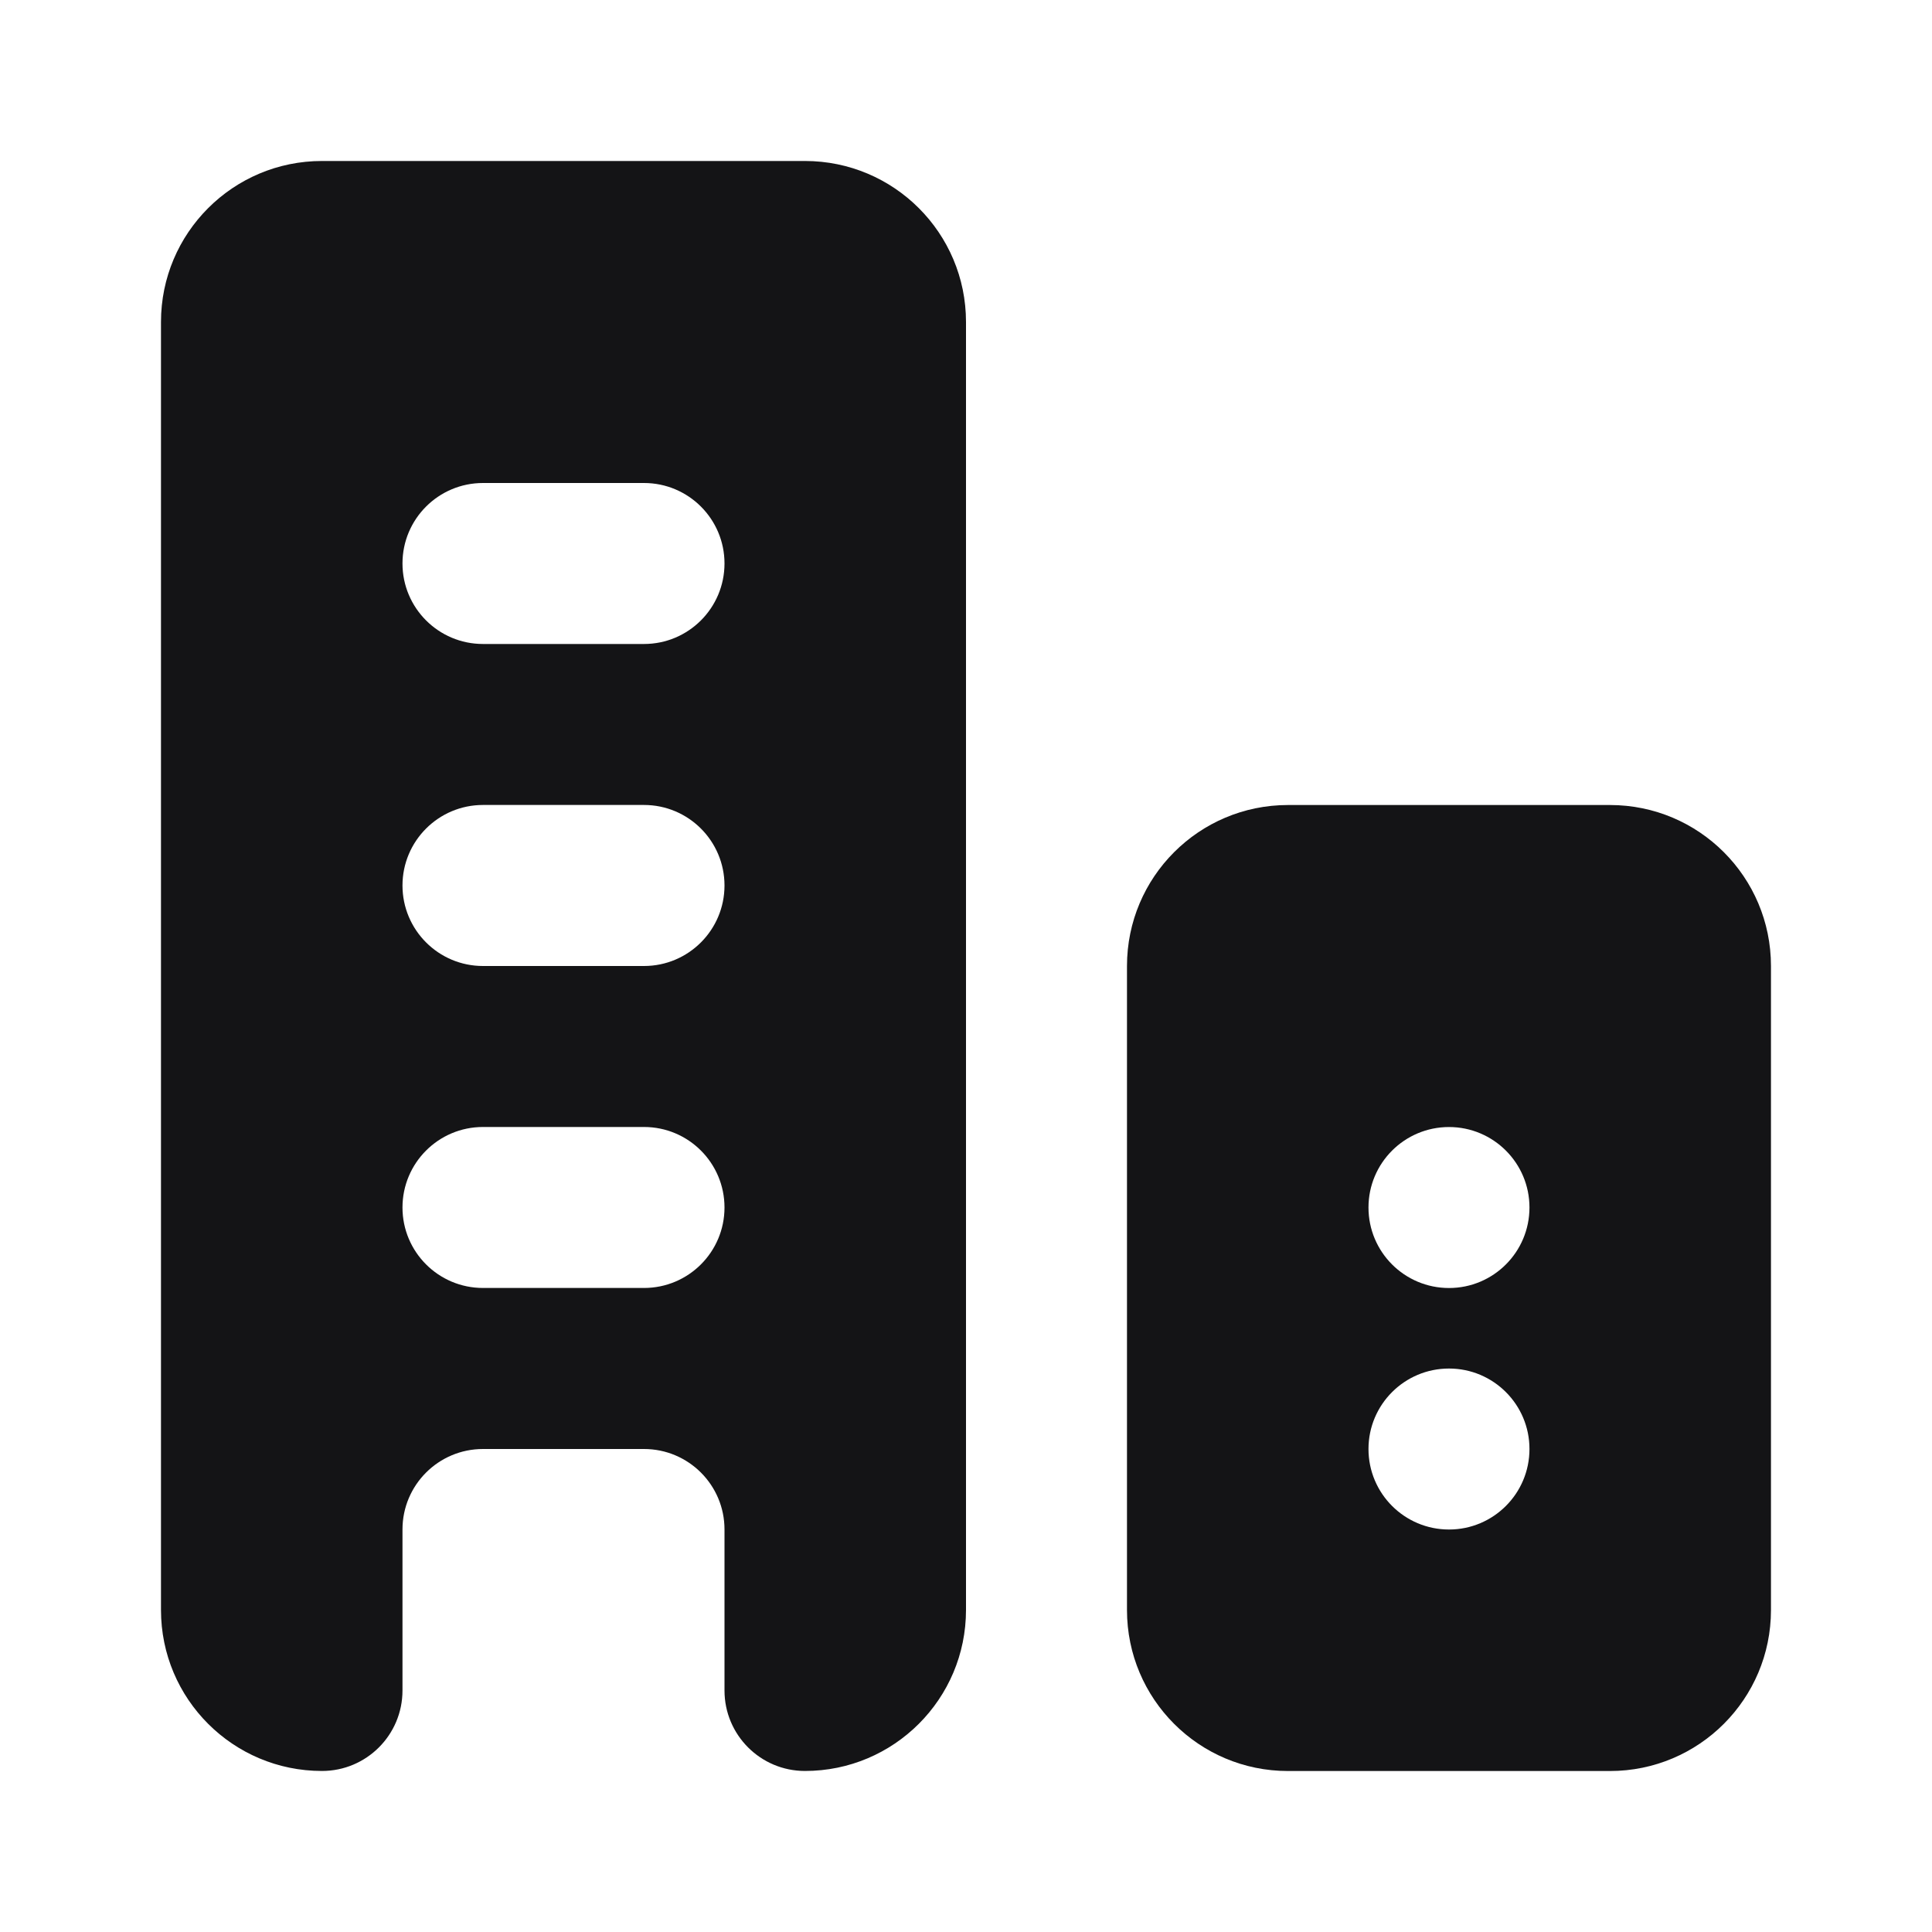 <svg width="40" height="40" viewBox="0 0 40 40" fill="none" xmlns="http://www.w3.org/2000/svg">
<path fill-rule="evenodd" clip-rule="evenodd" d="M23.333 20C23.333 18.159 24.825 16.667 26.666 16.667H33.333C35.174 16.667 36.666 18.159 36.666 20V33.334C36.666 35.175 35.174 36.667 33.333 36.667H26.666C24.825 36.667 23.333 35.175 23.333 33.334V20ZM30 23.334C30.92 23.334 31.666 24.08 31.666 25C31.666 25.921 30.92 26.667 30 26.667C29.079 26.667 28.333 25.921 28.333 25C28.333 24.08 29.079 23.334 30 23.334ZM31.666 30C31.666 29.08 30.92 28.334 30 28.334C29.079 28.334 28.333 29.08 28.333 30C28.333 30.921 29.079 31.667 30 31.667C30.92 31.667 31.666 30.921 31.666 30Z" fill="#141416"/>
<path fill-rule="evenodd" clip-rule="evenodd" d="M6.666 3.333C4.825 3.333 3.333 4.825 3.333 6.666V33.333C3.333 35.174 4.825 36.666 6.666 36.666C7.587 36.666 8.333 35.92 8.333 35V31.666C8.333 30.746 9.079 30 10 30H13.333C14.254 30 15 30.746 15 31.666V35C15 35.92 15.746 36.666 16.666 36.666C18.507 36.666 20 35.174 20 33.333V6.666C20 4.825 18.507 3.333 16.666 3.333H6.666ZM13.333 10C14.254 10 15 10.746 15 11.666C15 12.587 14.254 13.333 13.333 13.333H10C9.079 13.333 8.333 12.587 8.333 11.666C8.333 10.746 9.079 10 10 10H13.333ZM13.333 16.666C14.254 16.666 15 17.413 15 18.333C15 19.253 14.254 20 13.333 20H10C9.079 20 8.333 19.253 8.333 18.333C8.333 17.413 9.079 16.666 10 16.666H13.333ZM13.333 23.333C14.254 23.333 15 24.079 15 25C15 25.92 14.254 26.666 13.333 26.666H10C9.079 26.666 8.333 25.92 8.333 25C8.333 24.079 9.079 23.333 10 23.333H13.333Z" fill="#141416"/>
</svg>

